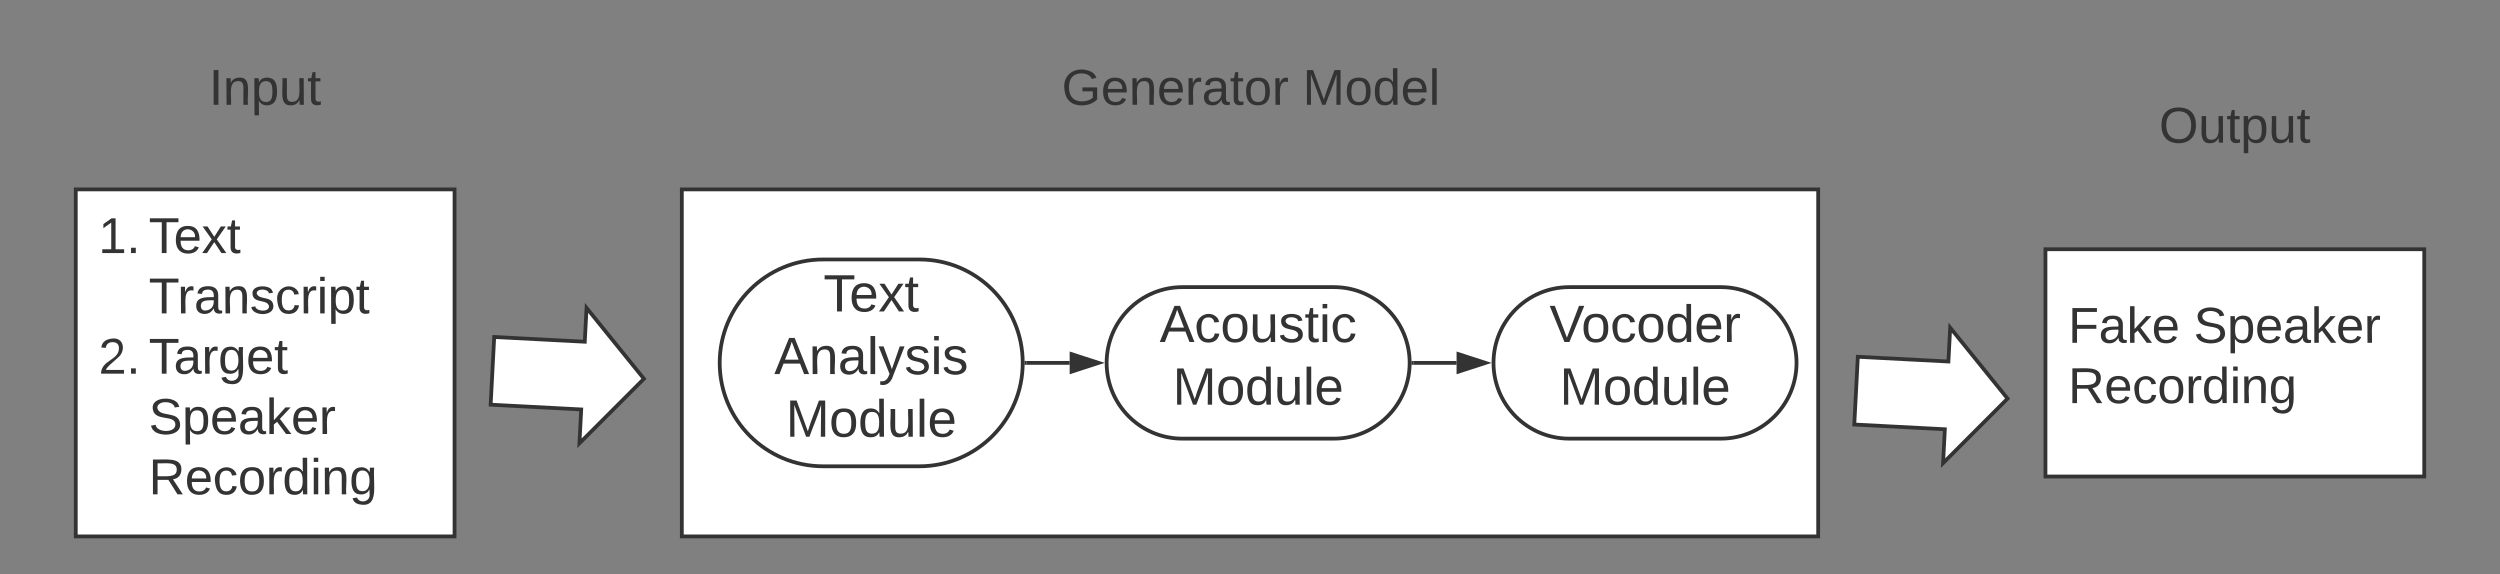 <svg xmlns="http://www.w3.org/2000/svg" xmlns:xlink="http://www.w3.org/1999/xlink" xmlns:lucid="lucid" width="1320" height="303.22"><rect width="100%" height="100%" fill="#808080" stroke="none"/><g transform="translate(-40 -220)" lucid:page-tab-id="bVOA89e2dcA1"><path d="M80 320h200v183.22H80z" stroke="#333" stroke-width="2" fill="#fff"/><use xlink:href="#a" transform="matrix(1,0,0,1,92,332) translate(0 21.621)"/><use xlink:href="#b" transform="matrix(1,0,0,1,92,332) translate(26.536 21.621)"/><use xlink:href="#c" transform="matrix(1,0,0,1,92,332) translate(26.536 53.464)"/><use xlink:href="#d" transform="matrix(1,0,0,1,92,332) translate(0 85.307)"/><use xlink:href="#e" transform="matrix(1,0,0,1,92,332) translate(26.536 85.307)"/><use xlink:href="#f" transform="matrix(1,0,0,1,92,332) translate(26.536 117.15)"/><use xlink:href="#g" transform="matrix(1,0,0,1,92,332) translate(26.536 148.993)"/><path d="M60 240h240v60H60z" stroke="#000" stroke-opacity="0" stroke-width="2" fill="#fff" fill-opacity="0"/><use xlink:href="#h" transform="matrix(1,0,0,1,65,245) translate(85.37 30.333)"/><path d="M1120 351.6h200v120h-200z" stroke="#333" stroke-width="2" fill="#fff"/><use xlink:href="#i" transform="matrix(1,0,0,1,1132,363.608) translate(0 37.386)"/><use xlink:href="#f" transform="matrix(1,0,0,1,1132,363.608) translate(66.266 37.386)"/><use xlink:href="#g" transform="matrix(1,0,0,1,1132,363.608) translate(0 69.229)"/><path d="M1100 260h240v60h-240z" stroke="#000" stroke-opacity="0" stroke-width="2" fill="#fff" fill-opacity="0"/><use xlink:href="#j" transform="matrix(1,0,0,1,1105,265) translate(75 30.333)"/><path d="M400 320h600v183.22H400z" stroke="#333" stroke-width="2" fill="#fff"/><path d="M571.43 240h257.14v60H571.43z" stroke="#000" stroke-opacity="0" stroke-width="2" fill="#fff" fill-opacity="0"/><use xlink:href="#k" transform="matrix(1,0,0,1,576.429,245) translate(24.148 30.333)"/><use xlink:href="#l" transform="matrix(1,0,0,1,576.429,245) translate(151.407 30.333)"/><path d="M300.94 397.93l47.82 2.5.94-17.87L380 420l-34.06 34.07.94-17.88-47.82-2.52zM525.4 357c30.15 0 54.6 24.45 54.6 54.6 0 30.16-24.45 54.6-54.6 54.6h-50.8c-30.16 0-54.6-24.44-54.6-54.6 0-30.15 24.44-54.6 54.6-54.6z" stroke="#333" stroke-width="2" fill="#fff"/><use xlink:href="#m" transform="matrix(1,0,0,1,425,362.008) translate(49.779 22.444)"/><use xlink:href="#n" transform="matrix(1,0,0,1,425,362.008) translate(23.793 55.511)"/><use xlink:href="#o" transform="matrix(1,0,0,1,425,362.008) translate(29.916 88.578)"/><path d="M744.3 371.6c22.08 0 40 17.92 40 40 0 22.1-17.92 40-40 40h-80c-22.1 0-40-17.9-40-40 0-22.08 17.9-40 40-40z" stroke="#333" stroke-width="2" fill="#fff"/><g><use xlink:href="#p" transform="matrix(1,0,0,1,629.286,376.608) translate(22.989 23.978)"/><use xlink:href="#o" transform="matrix(1,0,0,1,629.286,376.608) translate(29.916 57.044)"/></g><path d="M948.57 371.6c22.1 0 40 17.92 40 40 0 22.1-17.9 40-40 40h-80c-22.1 0-40-17.9-40-40 0-22.08 17.9-40 40-40z" stroke="#333" stroke-width="2" fill="#fff"/><g><use xlink:href="#q" transform="matrix(1,0,0,1,833.571,376.608) translate(24.52 23.978)"/><use xlink:href="#o" transform="matrix(1,0,0,1,833.571,376.608) translate(29.916 57.044)"/></g><path d="M582 411.6h22.78" stroke="#333" stroke-width="2" fill="none"/><path d="M582.03 412.6h-1.07l.04-.97v-.84l-.02-.2h1.05z" stroke="#333" stroke-width=".05" fill="#333"/><path d="M620.05 411.6l-14.27 4.64v-9.27z" stroke="#333" stroke-width="2" fill="#333"/><path d="M786.3 411.6h22.77" stroke="#333" stroke-width="2" fill="none"/><path d="M786.3 412.6h-1.07l.06-.98-.05-1h1.06z" stroke="#333" stroke-width=".05" fill="#333"/><path d="M824.34 411.6l-14.27 4.64v-9.27z" stroke="#333" stroke-width="2" fill="#333"/><g><path d="M1020.94 408.38l47.82 2.5.94-17.87 30.3 37.45-34.06 34.07.94-17.88-47.82-2.5z" stroke="#333" stroke-width="2" fill="#fff"/></g><defs><path fill="#333" d="M27 0v-27h64v-190l-56 39v-29l58-41h29v221h61V0H27" id="r"/><path fill="#333" d="M33 0v-38h34V0H33" id="s"/><g id="a"><use transform="matrix(0.074,0,0,0.074,0,0)" xlink:href="#r"/><use transform="matrix(0.074,0,0,0.074,14.742,0)" xlink:href="#s"/></g><path fill="#333" d="M127-220V0H93v-220H8v-28h204v28h-85" id="t"/><path fill="#333" d="M100-194c63 0 86 42 84 106H49c0 40 14 67 53 68 26 1 43-12 49-29l28 8c-11 28-37 45-77 45C44 4 14-33 15-96c1-61 26-98 85-98zm52 81c6-60-76-77-97-28-3 7-6 17-6 28h103" id="u"/><path fill="#333" d="M141 0L90-78 38 0H4l68-98-65-92h35l48 74 47-74h35l-64 92 68 98h-35" id="v"/><path fill="#333" d="M59-47c-2 24 18 29 38 22v24C64 9 27 4 27-40v-127H5v-23h24l9-43h21v43h35v23H59v120" id="w"/><g id="b"><use transform="matrix(0.074,0,0,0.074,0,0)" xlink:href="#t"/><use transform="matrix(0.074,0,0,0.074,13.194,0)" xlink:href="#u"/><use transform="matrix(0.074,0,0,0.074,27.936,0)" xlink:href="#v"/><use transform="matrix(0.074,0,0,0.074,41.204,0)" xlink:href="#w"/></g><path fill="#333" d="M114-163C36-179 61-72 57 0H25l-1-190h30c1 12-1 29 2 39 6-27 23-49 58-41v29" id="x"/><path fill="#333" d="M141-36C126-15 110 5 73 4 37 3 15-17 15-53c-1-64 63-63 125-63 3-35-9-54-41-54-24 1-41 7-42 31l-33-3c5-37 33-52 76-52 45 0 72 20 72 64v82c-1 20 7 32 28 27v20c-31 9-61-2-59-35zM48-53c0 20 12 33 32 33 41-3 63-29 60-74-43 2-92-5-92 41" id="y"/><path fill="#333" d="M117-194c89-4 53 116 60 194h-32v-121c0-31-8-49-39-48C34-167 62-67 57 0H25l-1-190h30c1 10-1 24 2 32 11-22 29-35 61-36" id="z"/><path fill="#333" d="M135-143c-3-34-86-38-87 0 15 53 115 12 119 90S17 21 10-45l28-5c4 36 97 45 98 0-10-56-113-15-118-90-4-57 82-63 122-42 12 7 21 19 24 35" id="A"/><path fill="#333" d="M96-169c-40 0-48 33-48 73s9 75 48 75c24 0 41-14 43-38l32 2c-6 37-31 61-74 61-59 0-76-41-82-99-10-93 101-131 147-64 4 7 5 14 7 22l-32 3c-4-21-16-35-41-35" id="B"/><path fill="#333" d="M24-231v-30h32v30H24zM24 0v-190h32V0H24" id="C"/><path fill="#333" d="M115-194c55 1 70 41 70 98S169 2 115 4C84 4 66-9 55-30l1 105H24l-1-265h31l2 30c10-21 28-34 59-34zm-8 174c40 0 45-34 45-75s-6-73-45-74c-42 0-51 32-51 76 0 43 10 73 51 73" id="D"/><g id="c"><use transform="matrix(0.074,0,0,0.074,0,0)" xlink:href="#t"/><use transform="matrix(0.074,0,0,0.074,15.184,0)" xlink:href="#x"/><use transform="matrix(0.074,0,0,0.074,23.956,0)" xlink:href="#y"/><use transform="matrix(0.074,0,0,0.074,38.698,0)" xlink:href="#z"/><use transform="matrix(0.074,0,0,0.074,53.44,0)" xlink:href="#A"/><use transform="matrix(0.074,0,0,0.074,66.708,0)" xlink:href="#B"/><use transform="matrix(0.074,0,0,0.074,79.976,0)" xlink:href="#x"/><use transform="matrix(0.074,0,0,0.074,88.748,0)" xlink:href="#C"/><use transform="matrix(0.074,0,0,0.074,94.571,0)" xlink:href="#D"/><use transform="matrix(0.074,0,0,0.074,109.313,0)" xlink:href="#w"/></g><path fill="#333" d="M101-251c82-7 93 87 43 132L82-64C71-53 59-42 53-27h129V0H18c2-99 128-94 128-182 0-28-16-43-45-43s-46 15-49 41l-32-3c6-41 34-60 81-64" id="E"/><g id="d"><use transform="matrix(0.074,0,0,0.074,0,0)" xlink:href="#E"/><use transform="matrix(0.074,0,0,0.074,14.742,0)" xlink:href="#s"/></g><path fill="#333" d="M177-190C167-65 218 103 67 71c-23-6-38-20-44-43l32-5c15 47 100 32 89-28v-30C133-14 115 1 83 1 29 1 15-40 15-95c0-56 16-97 71-98 29-1 48 16 59 35 1-10 0-23 2-32h30zM94-22c36 0 50-32 50-73 0-42-14-75-50-75-39 0-46 34-46 75s6 73 46 73" id="F"/><g id="e"><use transform="matrix(0.074,0,0,0.074,0,0)" xlink:href="#t"/><use transform="matrix(0.074,0,0,0.074,13.194,0)" xlink:href="#y"/><use transform="matrix(0.074,0,0,0.074,27.936,0)" xlink:href="#x"/><use transform="matrix(0.074,0,0,0.074,36.708,0)" xlink:href="#F"/><use transform="matrix(0.074,0,0,0.074,51.45,0)" xlink:href="#u"/><use transform="matrix(0.074,0,0,0.074,66.192,0)" xlink:href="#w"/></g><path fill="#333" d="M185-189c-5-48-123-54-124 2 14 75 158 14 163 119 3 78-121 87-175 55-17-10-28-26-33-46l33-7c5 56 141 63 141-1 0-78-155-14-162-118-5-82 145-84 179-34 5 7 8 16 11 25" id="G"/><path fill="#333" d="M143 0L79-87 56-68V0H24v-261h32v163l83-92h37l-77 82L181 0h-38" id="H"/><g id="f"><use transform="matrix(0.074,0,0,0.074,0,0)" xlink:href="#G"/><use transform="matrix(0.074,0,0,0.074,17.691,0)" xlink:href="#D"/><use transform="matrix(0.074,0,0,0.074,32.433,0)" xlink:href="#u"/><use transform="matrix(0.074,0,0,0.074,47.175,0)" xlink:href="#y"/><use transform="matrix(0.074,0,0,0.074,61.917,0)" xlink:href="#H"/><use transform="matrix(0.074,0,0,0.074,75.185,0)" xlink:href="#u"/><use transform="matrix(0.074,0,0,0.074,89.927,0)" xlink:href="#x"/></g><path fill="#333" d="M233-177c-1 41-23 64-60 70L243 0h-38l-65-103H63V0H30v-248c88 3 205-21 203 71zM63-129c60-2 137 13 137-47 0-61-80-42-137-45v92" id="I"/><path fill="#333" d="M100-194c62-1 85 37 85 99 1 63-27 99-86 99S16-35 15-95c0-66 28-99 85-99zM99-20c44 1 53-31 53-75 0-43-8-75-51-75s-53 32-53 75 10 74 51 75" id="J"/><path fill="#333" d="M85-194c31 0 48 13 60 33l-1-100h32l1 261h-30c-2-10 0-23-3-31C134-8 116 4 85 4 32 4 16-35 15-94c0-66 23-100 70-100zm9 24c-40 0-46 34-46 75 0 40 6 74 45 74 42 0 51-32 51-76 0-42-9-74-50-73" id="K"/><g id="g"><use transform="matrix(0.074,0,0,0.074,0,0)" xlink:href="#I"/><use transform="matrix(0.074,0,0,0.074,19.091,0)" xlink:href="#u"/><use transform="matrix(0.074,0,0,0.074,33.833,0)" xlink:href="#B"/><use transform="matrix(0.074,0,0,0.074,47.101,0)" xlink:href="#J"/><use transform="matrix(0.074,0,0,0.074,61.844,0)" xlink:href="#x"/><use transform="matrix(0.074,0,0,0.074,70.615,0)" xlink:href="#K"/><use transform="matrix(0.074,0,0,0.074,85.357,0)" xlink:href="#C"/><use transform="matrix(0.074,0,0,0.074,91.18,0)" xlink:href="#z"/><use transform="matrix(0.074,0,0,0.074,105.923,0)" xlink:href="#F"/></g><path fill="#333" d="M33 0v-248h34V0H33" id="L"/><path fill="#333" d="M84 4C-5 8 30-112 23-190h32v120c0 31 7 50 39 49 72-2 45-101 50-169h31l1 190h-30c-1-10 1-25-2-33-11 22-28 36-60 37" id="M"/><g id="h"><use transform="matrix(0.074,0,0,0.074,0,0)" xlink:href="#L"/><use transform="matrix(0.074,0,0,0.074,7.407,0)" xlink:href="#z"/><use transform="matrix(0.074,0,0,0.074,22.222,0)" xlink:href="#D"/><use transform="matrix(0.074,0,0,0.074,37.037,0)" xlink:href="#M"/><use transform="matrix(0.074,0,0,0.074,51.852,0)" xlink:href="#w"/></g><path fill="#333" d="M63-220v92h138v28H63V0H30v-248h175v28H63" id="N"/><g id="i"><use transform="matrix(0.074,0,0,0.074,0,0)" xlink:href="#N"/><use transform="matrix(0.074,0,0,0.074,16.143,0)" xlink:href="#y"/><use transform="matrix(0.074,0,0,0.074,30.885,0)" xlink:href="#H"/><use transform="matrix(0.074,0,0,0.074,44.153,0)" xlink:href="#u"/></g><path fill="#333" d="M140-251c81 0 123 46 123 126C263-46 219 4 140 4 59 4 17-45 17-125s42-126 123-126zm0 227c63 0 89-41 89-101s-29-99-89-99c-61 0-89 39-89 99S79-25 140-24" id="O"/><g id="j"><use transform="matrix(0.074,0,0,0.074,0,0)" xlink:href="#O"/><use transform="matrix(0.074,0,0,0.074,20.741,0)" xlink:href="#M"/><use transform="matrix(0.074,0,0,0.074,35.556,0)" xlink:href="#w"/><use transform="matrix(0.074,0,0,0.074,42.963,0)" xlink:href="#D"/><use transform="matrix(0.074,0,0,0.074,57.778,0)" xlink:href="#M"/><use transform="matrix(0.074,0,0,0.074,72.593,0)" xlink:href="#w"/></g><path fill="#333" d="M143 4C61 4 22-44 18-125c-5-107 100-154 193-111 17 8 29 25 37 43l-32 9c-13-25-37-40-76-40-61 0-88 39-88 99 0 61 29 100 91 101 35 0 62-11 79-27v-45h-74v-28h105v86C228-13 192 4 143 4" id="P"/><g id="k"><use transform="matrix(0.074,0,0,0.074,0,0)" xlink:href="#P"/><use transform="matrix(0.074,0,0,0.074,20.741,0)" xlink:href="#u"/><use transform="matrix(0.074,0,0,0.074,35.556,0)" xlink:href="#z"/><use transform="matrix(0.074,0,0,0.074,50.37,0)" xlink:href="#u"/><use transform="matrix(0.074,0,0,0.074,65.185,0)" xlink:href="#x"/><use transform="matrix(0.074,0,0,0.074,74,0)" xlink:href="#y"/><use transform="matrix(0.074,0,0,0.074,88.815,0)" xlink:href="#w"/><use transform="matrix(0.074,0,0,0.074,96.222,0)" xlink:href="#J"/><use transform="matrix(0.074,0,0,0.074,111.037,0)" xlink:href="#x"/></g><path fill="#333" d="M240 0l2-218c-23 76-54 145-80 218h-23L58-218 59 0H30v-248h44l77 211c21-75 51-140 76-211h43V0h-30" id="Q"/><path fill="#333" d="M24 0v-261h32V0H24" id="R"/><g id="l"><use transform="matrix(0.074,0,0,0.074,0,0)" xlink:href="#Q"/><use transform="matrix(0.074,0,0,0.074,22.148,0)" xlink:href="#J"/><use transform="matrix(0.074,0,0,0.074,36.963,0)" xlink:href="#K"/><use transform="matrix(0.074,0,0,0.074,51.778,0)" xlink:href="#u"/><use transform="matrix(0.074,0,0,0.074,66.593,0)" xlink:href="#R"/></g><g id="m"><use transform="matrix(0.077,0,0,0.077,0,0)" xlink:href="#t"/><use transform="matrix(0.077,0,0,0.077,13.701,0)" xlink:href="#u"/><use transform="matrix(0.077,0,0,0.077,29.01,0)" xlink:href="#v"/><use transform="matrix(0.077,0,0,0.077,42.788,0)" xlink:href="#w"/></g><path fill="#333" d="M205 0l-28-72H64L36 0H1l101-248h38L239 0h-34zm-38-99l-47-123c-12 45-31 82-46 123h93" id="S"/><path fill="#333" d="M179-190L93 31C79 59 56 82 12 73V49c39 6 53-20 64-50L1-190h34L92-34l54-156h33" id="T"/><g id="n"><use transform="matrix(0.077,0,0,0.077,0,0)" xlink:href="#S"/><use transform="matrix(0.077,0,0,0.077,18.37,0)" xlink:href="#z"/><use transform="matrix(0.077,0,0,0.077,33.679,0)" xlink:href="#y"/><use transform="matrix(0.077,0,0,0.077,48.988,0)" xlink:href="#R"/><use transform="matrix(0.077,0,0,0.077,55.035,0)" xlink:href="#T"/><use transform="matrix(0.077,0,0,0.077,68.812,0)" xlink:href="#A"/><use transform="matrix(0.077,0,0,0.077,82.59,0)" xlink:href="#C"/><use transform="matrix(0.077,0,0,0.077,88.637,0)" xlink:href="#A"/></g><g id="o"><use transform="matrix(0.077,0,0,0.077,0,0)" xlink:href="#Q"/><use transform="matrix(0.077,0,0,0.077,22.886,0)" xlink:href="#J"/><use transform="matrix(0.077,0,0,0.077,38.195,0)" xlink:href="#K"/><use transform="matrix(0.077,0,0,0.077,53.504,0)" xlink:href="#M"/><use transform="matrix(0.077,0,0,0.077,68.812,0)" xlink:href="#R"/><use transform="matrix(0.077,0,0,0.077,74.859,0)" xlink:href="#u"/></g><g id="p"><use transform="matrix(0.077,0,0,0.077,0,0)" xlink:href="#S"/><use transform="matrix(0.077,0,0,0.077,18.37,0)" xlink:href="#B"/><use transform="matrix(0.077,0,0,0.077,32.148,0)" xlink:href="#J"/><use transform="matrix(0.077,0,0,0.077,47.457,0)" xlink:href="#M"/><use transform="matrix(0.077,0,0,0.077,62.765,0)" xlink:href="#A"/><use transform="matrix(0.077,0,0,0.077,76.543,0)" xlink:href="#w"/><use transform="matrix(0.077,0,0,0.077,84.198,0)" xlink:href="#C"/><use transform="matrix(0.077,0,0,0.077,90.244,0)" xlink:href="#B"/></g><path fill="#333" d="M137 0h-34L2-248h35l83 218 83-218h36" id="U"/><g id="q"><use transform="matrix(0.077,0,0,0.077,0,0)" xlink:href="#U"/><use transform="matrix(0.077,0,0,0.077,16.84,0)" xlink:href="#J"/><use transform="matrix(0.077,0,0,0.077,32.148,0)" xlink:href="#B"/><use transform="matrix(0.077,0,0,0.077,45.926,0)" xlink:href="#J"/><use transform="matrix(0.077,0,0,0.077,61.235,0)" xlink:href="#K"/><use transform="matrix(0.077,0,0,0.077,76.543,0)" xlink:href="#u"/><use transform="matrix(0.077,0,0,0.077,91.852,0)" xlink:href="#x"/></g></defs></g></svg>